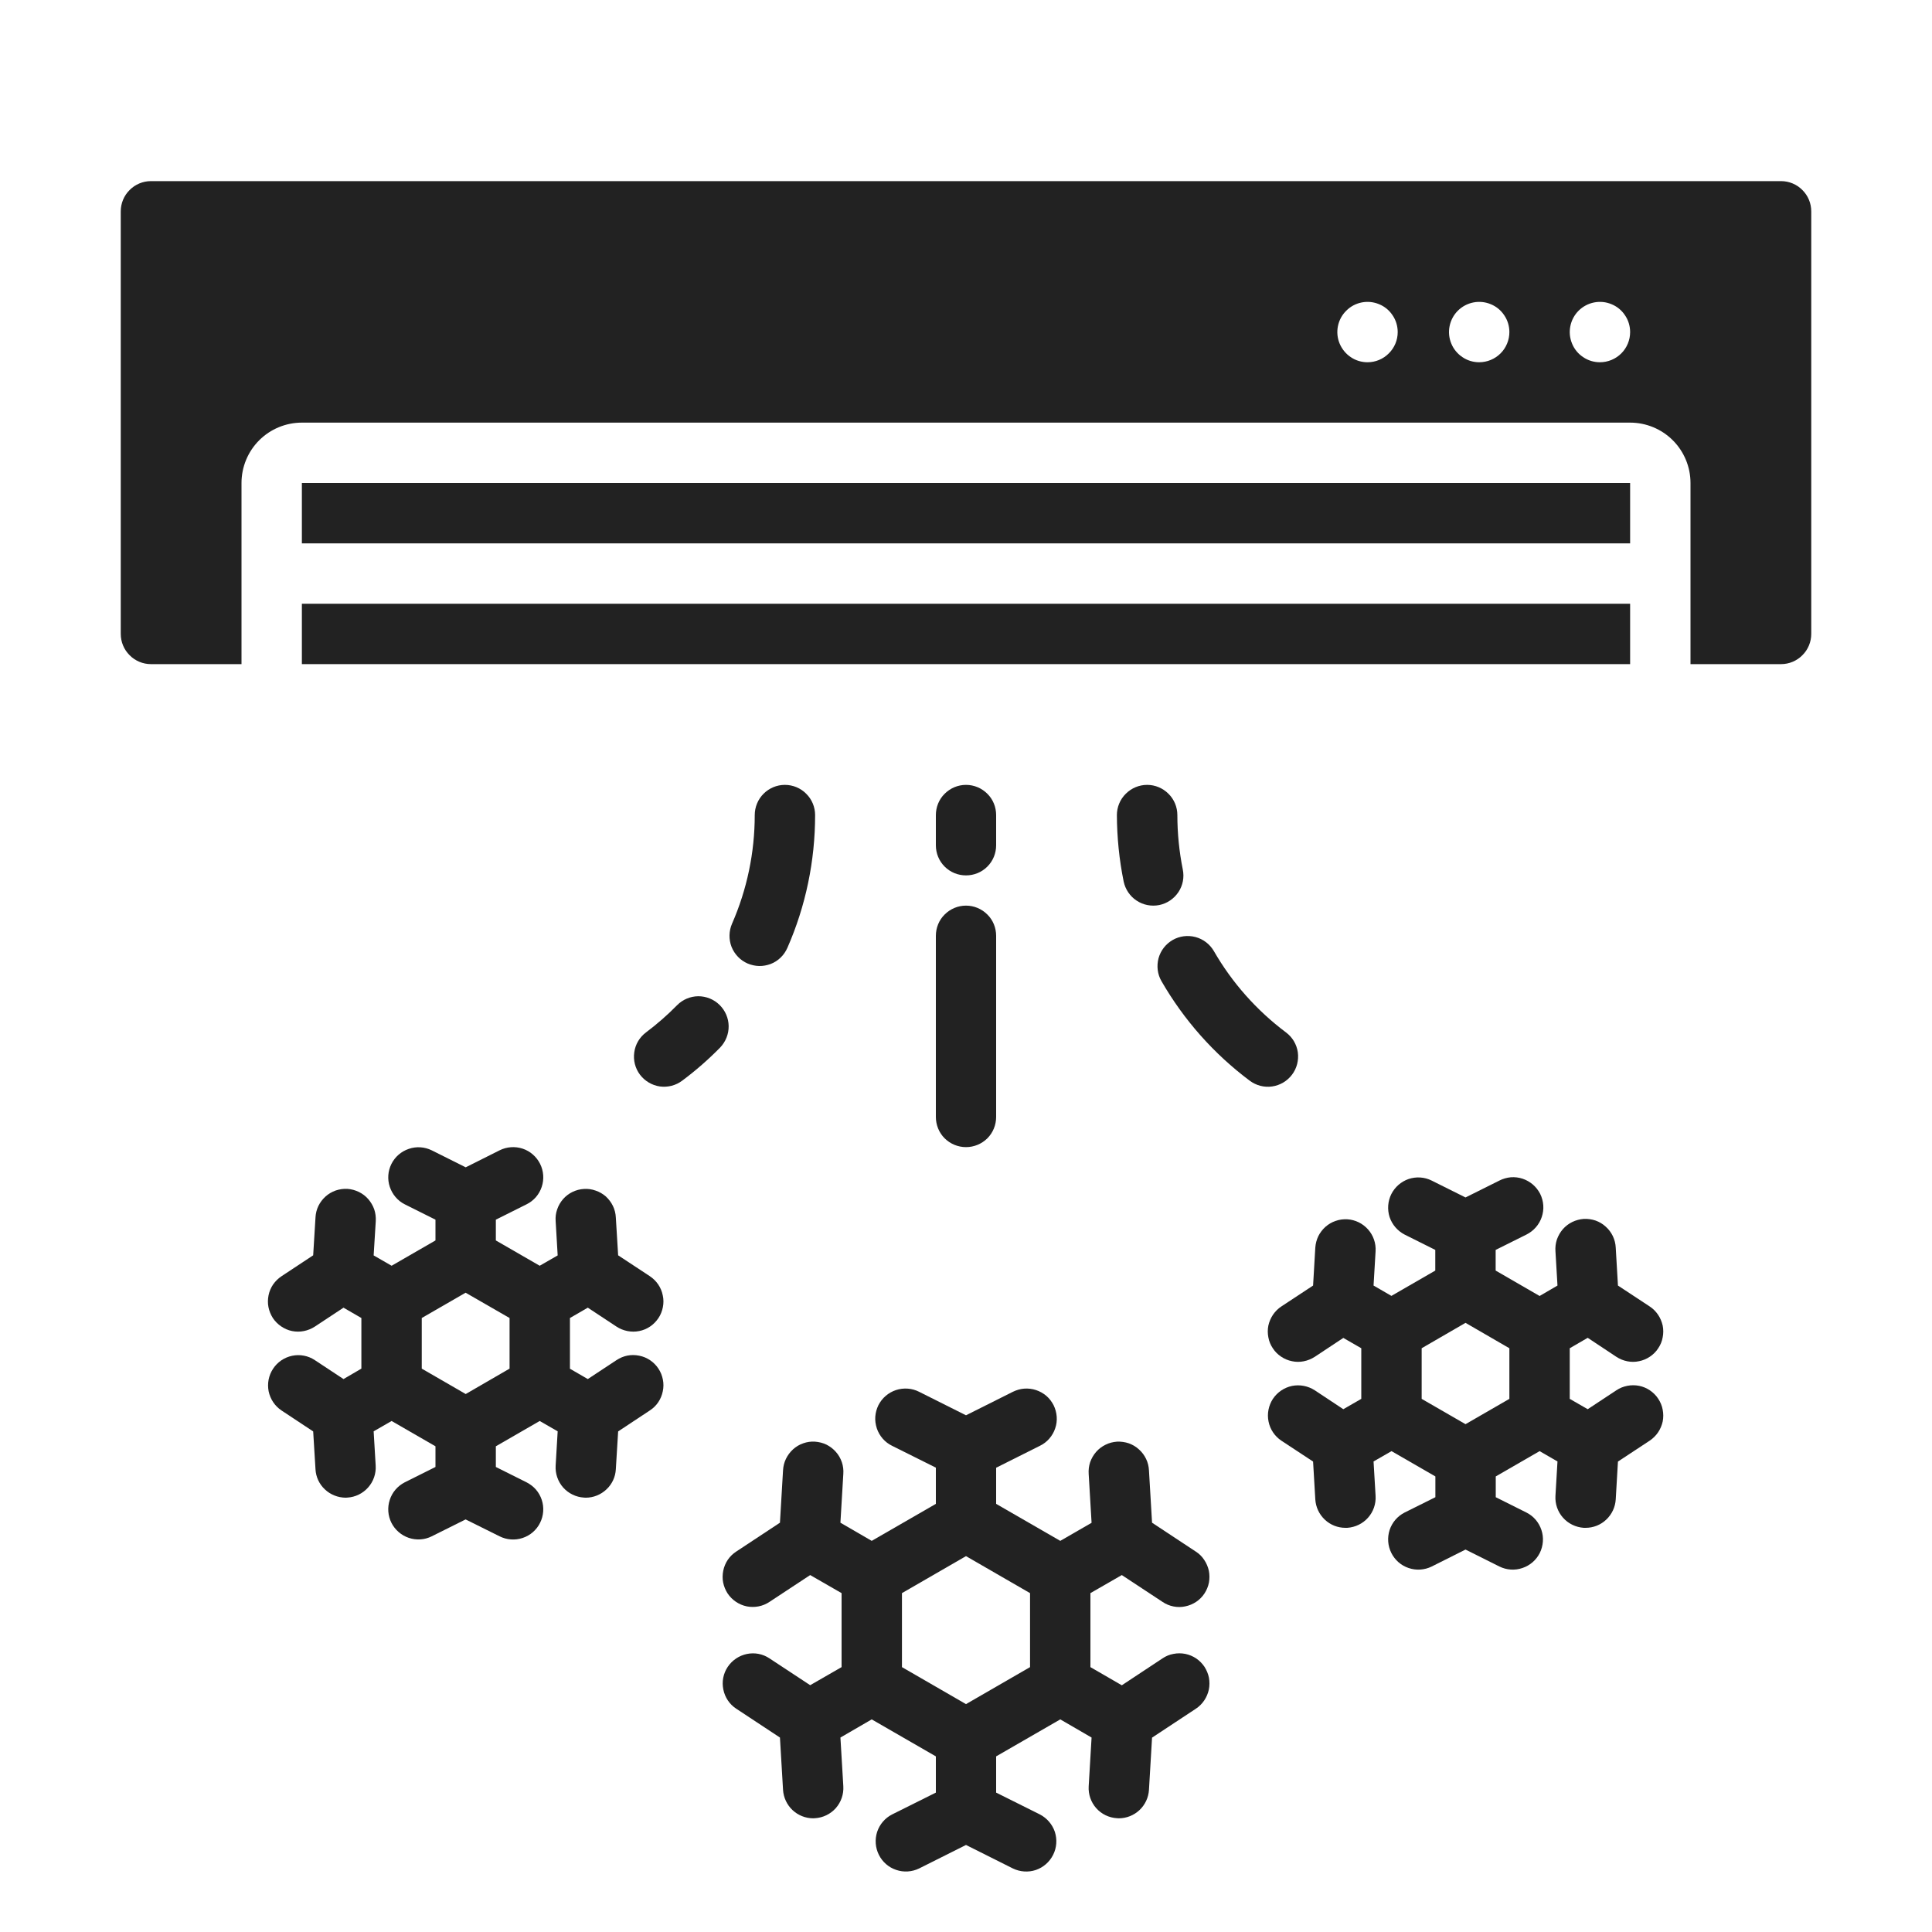 <svg width="20" height="20" viewBox="0 0 20 20" fill="none" xmlns="http://www.w3.org/2000/svg">
<path d="M7.532 16.495C7.578 16.564 7.649 16.612 7.73 16.629C7.812 16.645 7.896 16.629 7.965 16.583L8.387 16.305L8.712 16.492V17.258L8.387 17.445L7.965 17.167C7.896 17.121 7.812 17.105 7.731 17.122C7.65 17.139 7.579 17.187 7.533 17.256C7.487 17.325 7.471 17.409 7.488 17.49C7.504 17.571 7.552 17.643 7.621 17.688L8.074 17.987L8.106 18.529C8.111 18.608 8.146 18.683 8.204 18.738C8.262 18.792 8.338 18.823 8.418 18.823C8.424 18.823 8.43 18.823 8.437 18.822C8.52 18.817 8.597 18.779 8.652 18.718C8.707 18.655 8.735 18.574 8.73 18.491L8.7 17.987L9.024 17.799L9.688 18.182V18.557L9.235 18.783C9.162 18.82 9.106 18.885 9.08 18.964C9.055 19.042 9.061 19.127 9.098 19.201C9.135 19.275 9.199 19.331 9.277 19.357C9.355 19.384 9.441 19.378 9.515 19.342L10 19.099L10.485 19.342C10.559 19.378 10.645 19.384 10.723 19.358C10.801 19.331 10.865 19.275 10.902 19.201C10.939 19.128 10.945 19.042 10.92 18.964C10.894 18.886 10.838 18.821 10.765 18.783L10.312 18.557V18.182L10.976 17.799L11.3 17.987L11.27 18.492C11.265 18.574 11.293 18.656 11.348 18.718C11.403 18.78 11.48 18.817 11.563 18.822C11.57 18.823 11.576 18.823 11.582 18.823C11.662 18.823 11.738 18.792 11.796 18.738C11.854 18.683 11.889 18.609 11.894 18.529L11.926 17.988L12.379 17.689C12.414 17.666 12.443 17.637 12.466 17.603C12.489 17.569 12.505 17.531 12.514 17.49C12.522 17.45 12.522 17.409 12.515 17.368C12.507 17.328 12.491 17.29 12.469 17.255C12.446 17.221 12.417 17.191 12.383 17.168C12.348 17.145 12.31 17.129 12.27 17.121C12.23 17.113 12.188 17.113 12.148 17.121C12.107 17.128 12.069 17.144 12.035 17.167L11.613 17.446L11.288 17.258V16.492L11.613 16.305L12.035 16.583C12.069 16.606 12.107 16.622 12.148 16.63C12.188 16.638 12.23 16.638 12.27 16.629C12.31 16.621 12.348 16.605 12.383 16.582C12.417 16.559 12.446 16.53 12.469 16.495C12.491 16.461 12.507 16.423 12.515 16.382C12.522 16.342 12.522 16.3 12.514 16.26C12.505 16.22 12.489 16.182 12.466 16.148C12.443 16.113 12.414 16.084 12.379 16.062L11.926 15.763L11.894 15.221C11.892 15.18 11.882 15.139 11.864 15.102C11.846 15.065 11.821 15.031 11.79 15.004C11.76 14.976 11.724 14.955 11.685 14.941C11.646 14.928 11.604 14.922 11.563 14.924C11.522 14.927 11.481 14.937 11.444 14.956C11.407 14.974 11.374 14.999 11.347 15.03C11.319 15.062 11.299 15.098 11.285 15.137C11.272 15.176 11.267 15.218 11.27 15.259L11.3 15.764L10.976 15.951L10.312 15.568V15.194L10.765 14.967C10.802 14.949 10.835 14.924 10.862 14.893C10.889 14.862 10.91 14.826 10.923 14.787C10.937 14.748 10.942 14.706 10.939 14.665C10.936 14.624 10.925 14.584 10.907 14.547C10.888 14.51 10.863 14.477 10.832 14.45C10.8 14.423 10.764 14.403 10.725 14.39C10.686 14.377 10.644 14.372 10.603 14.375C10.562 14.378 10.522 14.39 10.485 14.408L10 14.651L9.515 14.408C9.478 14.389 9.438 14.378 9.397 14.375C9.356 14.372 9.314 14.377 9.275 14.39C9.236 14.403 9.2 14.423 9.169 14.45C9.137 14.477 9.112 14.51 9.093 14.547C9.075 14.584 9.064 14.624 9.061 14.665C9.058 14.706 9.064 14.747 9.077 14.787C9.09 14.826 9.111 14.862 9.138 14.893C9.165 14.924 9.198 14.949 9.235 14.967L9.688 15.193V15.568L9.024 15.951L8.7 15.763L8.73 15.258C8.733 15.217 8.728 15.176 8.715 15.137C8.701 15.097 8.681 15.061 8.653 15.03C8.626 14.999 8.593 14.974 8.556 14.955C8.519 14.937 8.478 14.927 8.437 14.924C8.396 14.921 8.354 14.927 8.315 14.941C8.276 14.954 8.24 14.976 8.21 15.003C8.179 15.031 8.154 15.065 8.136 15.102C8.118 15.139 8.108 15.18 8.106 15.221L8.074 15.763L7.621 16.062C7.587 16.084 7.557 16.113 7.534 16.147C7.511 16.181 7.495 16.22 7.487 16.26C7.479 16.3 7.478 16.342 7.486 16.382C7.494 16.422 7.51 16.461 7.532 16.495ZM9.337 16.492L10 16.109L10.663 16.492V17.258L10 17.641L9.337 17.258V16.492Z" fill="#222222"/>
<path d="M3.741 14.168L3.556 14.276L3.259 14.08C3.19 14.034 3.105 14.018 3.024 14.035C2.943 14.052 2.872 14.1 2.827 14.169C2.781 14.238 2.765 14.322 2.781 14.403C2.798 14.484 2.845 14.555 2.914 14.601L3.242 14.818L3.266 15.21C3.27 15.289 3.305 15.364 3.363 15.418C3.421 15.473 3.498 15.503 3.577 15.504C3.583 15.504 3.59 15.504 3.596 15.503C3.679 15.498 3.756 15.46 3.811 15.398C3.866 15.336 3.894 15.255 3.889 15.172L3.868 14.817L4.054 14.71L4.508 14.972V15.186L4.19 15.345C4.116 15.383 4.06 15.448 4.035 15.526C4.009 15.604 4.015 15.69 4.052 15.764C4.089 15.837 4.153 15.893 4.232 15.92C4.31 15.946 4.395 15.941 4.469 15.904L4.82 15.729L5.172 15.904C5.246 15.941 5.332 15.947 5.41 15.921C5.449 15.908 5.485 15.888 5.516 15.861C5.547 15.834 5.573 15.801 5.591 15.764C5.609 15.728 5.62 15.688 5.623 15.647C5.626 15.606 5.621 15.565 5.608 15.526C5.595 15.487 5.575 15.451 5.548 15.42C5.521 15.389 5.488 15.364 5.451 15.345L5.133 15.186V14.972L5.587 14.71L5.773 14.817L5.752 15.172C5.747 15.255 5.775 15.336 5.83 15.399C5.885 15.46 5.962 15.498 6.045 15.503C6.051 15.504 6.058 15.504 6.064 15.504C6.143 15.504 6.22 15.473 6.278 15.418C6.336 15.364 6.371 15.289 6.375 15.21L6.399 14.818L6.727 14.601C6.761 14.579 6.791 14.55 6.814 14.516C6.837 14.482 6.853 14.443 6.861 14.403C6.87 14.363 6.87 14.321 6.862 14.281C6.854 14.241 6.839 14.202 6.816 14.168C6.793 14.133 6.764 14.104 6.73 14.081C6.696 14.058 6.658 14.042 6.617 14.034C6.577 14.026 6.536 14.025 6.495 14.033C6.455 14.041 6.417 14.057 6.382 14.08L6.085 14.276L5.9 14.169V13.644L6.085 13.537L6.382 13.733C6.417 13.756 6.455 13.771 6.495 13.779C6.536 13.787 6.577 13.787 6.617 13.779C6.658 13.771 6.696 13.755 6.73 13.732C6.764 13.709 6.793 13.679 6.816 13.645C6.839 13.611 6.854 13.572 6.862 13.532C6.87 13.491 6.87 13.45 6.861 13.41C6.853 13.369 6.837 13.331 6.814 13.297C6.791 13.263 6.761 13.234 6.727 13.211L6.399 12.995L6.375 12.603C6.373 12.562 6.363 12.521 6.345 12.484C6.327 12.447 6.302 12.414 6.272 12.386C6.241 12.359 6.205 12.338 6.166 12.325C6.127 12.311 6.086 12.305 6.045 12.308C6.004 12.31 5.963 12.321 5.926 12.339C5.889 12.357 5.856 12.382 5.829 12.413C5.802 12.444 5.781 12.48 5.768 12.519C5.754 12.558 5.749 12.599 5.752 12.64L5.773 12.996L5.587 13.103L5.133 12.841V12.626L5.451 12.467C5.526 12.43 5.582 12.365 5.608 12.286C5.634 12.208 5.628 12.122 5.591 12.048C5.554 11.974 5.489 11.917 5.411 11.891C5.332 11.865 5.246 11.871 5.172 11.908L4.821 12.084L4.469 11.908C4.395 11.872 4.31 11.866 4.232 11.893C4.154 11.919 4.089 11.975 4.052 12.049C4.015 12.123 4.009 12.208 4.035 12.286C4.061 12.364 4.116 12.43 4.19 12.467L4.508 12.626V12.841L4.054 13.103L3.868 12.996L3.89 12.64C3.892 12.599 3.887 12.558 3.874 12.519C3.86 12.48 3.839 12.444 3.812 12.413C3.785 12.382 3.752 12.357 3.715 12.339C3.678 12.321 3.638 12.31 3.596 12.307C3.555 12.305 3.514 12.311 3.475 12.324C3.436 12.338 3.4 12.359 3.37 12.386C3.339 12.414 3.314 12.447 3.296 12.484C3.278 12.521 3.268 12.562 3.266 12.603L3.242 12.995L2.915 13.211C2.88 13.234 2.851 13.263 2.827 13.297C2.804 13.331 2.788 13.369 2.78 13.409C2.772 13.45 2.771 13.491 2.779 13.531C2.787 13.572 2.803 13.61 2.825 13.645C2.848 13.679 2.877 13.708 2.911 13.731C2.945 13.754 2.983 13.771 3.024 13.779C3.064 13.787 3.106 13.787 3.146 13.779C3.186 13.771 3.225 13.755 3.259 13.733L3.556 13.537L3.741 13.644L3.741 14.168ZM4.366 13.644L4.82 13.382L5.275 13.644V14.168L4.821 14.431L4.366 14.168L4.366 13.644Z" fill="#222222"/>
<path d="M13.947 12.622C13.906 12.62 13.865 12.625 13.826 12.639C13.787 12.652 13.752 12.673 13.721 12.7C13.69 12.728 13.665 12.761 13.647 12.797C13.629 12.835 13.619 12.874 13.616 12.915L13.593 13.308L13.265 13.524C13.231 13.546 13.201 13.576 13.178 13.61C13.155 13.644 13.139 13.682 13.13 13.722C13.122 13.762 13.122 13.804 13.13 13.844C13.137 13.885 13.153 13.923 13.176 13.957C13.198 13.992 13.228 14.021 13.262 14.044C13.296 14.067 13.334 14.083 13.374 14.091C13.415 14.1 13.456 14.1 13.496 14.092C13.537 14.084 13.575 14.068 13.61 14.046L13.906 13.85L14.092 13.957V14.481L13.906 14.588L13.61 14.392C13.54 14.347 13.456 14.331 13.375 14.347C13.294 14.364 13.223 14.412 13.177 14.481C13.132 14.55 13.115 14.635 13.132 14.716C13.148 14.797 13.196 14.868 13.265 14.914L13.593 15.13L13.616 15.522C13.621 15.602 13.656 15.676 13.714 15.731C13.772 15.786 13.848 15.816 13.928 15.816C13.934 15.816 13.941 15.816 13.947 15.816C14.03 15.81 14.107 15.773 14.162 15.711C14.217 15.649 14.245 15.568 14.24 15.485L14.219 15.129L14.405 15.022L14.859 15.284V15.499L14.54 15.658C14.467 15.695 14.411 15.76 14.385 15.839C14.36 15.917 14.366 16.002 14.403 16.076C14.44 16.15 14.504 16.206 14.582 16.232C14.66 16.259 14.746 16.253 14.82 16.217L15.171 16.041L15.523 16.217C15.597 16.253 15.682 16.259 15.76 16.232C15.838 16.206 15.903 16.15 15.94 16.076C15.976 16.002 15.983 15.917 15.957 15.839C15.931 15.76 15.876 15.695 15.802 15.658L15.484 15.499V15.284L15.938 15.022L16.123 15.129L16.102 15.485C16.097 15.568 16.125 15.649 16.18 15.711C16.235 15.773 16.312 15.81 16.395 15.816C16.402 15.816 16.408 15.816 16.414 15.816C16.494 15.816 16.57 15.786 16.628 15.731C16.686 15.676 16.721 15.602 16.726 15.522L16.749 15.13L17.077 14.914C17.111 14.891 17.141 14.862 17.164 14.828C17.187 14.794 17.203 14.756 17.212 14.716C17.22 14.675 17.22 14.634 17.212 14.593C17.205 14.553 17.189 14.515 17.166 14.48C17.144 14.446 17.114 14.416 17.08 14.393C17.046 14.37 17.008 14.354 16.968 14.346C16.927 14.338 16.886 14.338 16.846 14.346C16.805 14.354 16.767 14.369 16.733 14.392L16.436 14.588L16.25 14.481V13.957L16.436 13.849L16.733 14.046C16.767 14.068 16.805 14.084 16.846 14.092C16.886 14.1 16.927 14.1 16.968 14.091C17.008 14.083 17.046 14.067 17.08 14.044C17.114 14.021 17.144 13.992 17.166 13.957C17.189 13.923 17.205 13.885 17.212 13.844C17.22 13.804 17.22 13.762 17.212 13.722C17.203 13.682 17.187 13.644 17.164 13.61C17.141 13.576 17.111 13.546 17.077 13.524L16.749 13.308L16.726 12.915C16.724 12.874 16.714 12.834 16.696 12.796C16.678 12.759 16.653 12.725 16.622 12.698C16.592 12.67 16.556 12.649 16.517 12.635C16.478 12.622 16.436 12.616 16.395 12.618C16.354 12.621 16.313 12.632 16.276 12.65C16.239 12.668 16.206 12.693 16.179 12.724C16.151 12.756 16.131 12.792 16.117 12.831C16.104 12.87 16.099 12.912 16.102 12.953L16.123 13.308L15.938 13.416L15.483 13.153V12.939L15.802 12.78C15.839 12.761 15.872 12.736 15.899 12.705C15.926 12.674 15.947 12.638 15.96 12.599C15.973 12.56 15.979 12.519 15.976 12.477C15.973 12.436 15.962 12.396 15.944 12.359C15.925 12.322 15.9 12.29 15.868 12.262C15.837 12.236 15.801 12.215 15.762 12.202C15.723 12.189 15.681 12.184 15.64 12.187C15.599 12.191 15.559 12.202 15.522 12.221L15.171 12.396L14.82 12.221C14.746 12.184 14.66 12.179 14.582 12.205C14.504 12.232 14.44 12.288 14.403 12.361C14.366 12.435 14.36 12.521 14.385 12.599C14.411 12.677 14.467 12.742 14.54 12.78L14.858 12.939V13.153L14.404 13.415L14.219 13.308L14.24 12.953C14.245 12.87 14.217 12.789 14.162 12.727C14.107 12.665 14.03 12.627 13.947 12.622ZM14.717 13.957L15.171 13.694L15.625 13.957V14.481L15.171 14.743L14.717 14.481V13.957Z" fill="#222222"/>
<path d="M3.125 5H16.875V5.625H3.125V5Z" fill="#222222"/>
<path d="M18.438 1.875H1.562C1.48 1.875 1.4 1.908 1.342 1.967C1.283 2.025 1.25 2.105 1.25 2.188V6.562C1.25 6.645 1.283 6.725 1.342 6.783C1.4 6.842 1.48 6.875 1.562 6.875H2.5V5C2.5 4.834 2.566 4.675 2.683 4.558C2.8 4.441 2.959 4.375 3.125 4.375H16.875C17.041 4.375 17.2 4.441 17.317 4.558C17.434 4.675 17.5 4.834 17.5 5V6.875H18.438C18.52 6.875 18.6 6.842 18.658 6.783C18.717 6.725 18.75 6.645 18.75 6.562V2.188C18.75 2.105 18.717 2.025 18.658 1.967C18.6 1.908 18.52 1.875 18.438 1.875ZM14.157 3.75C14.095 3.75 14.034 3.732 13.983 3.697C13.932 3.663 13.892 3.614 13.868 3.557C13.844 3.5 13.838 3.437 13.85 3.377C13.862 3.316 13.892 3.26 13.936 3.217C13.979 3.173 14.035 3.143 14.096 3.131C14.156 3.119 14.219 3.125 14.276 3.149C14.333 3.172 14.382 3.212 14.416 3.264C14.451 3.315 14.469 3.376 14.469 3.438C14.469 3.52 14.436 3.6 14.377 3.658C14.319 3.717 14.239 3.75 14.157 3.75ZM15.312 3.75C15.251 3.75 15.19 3.732 15.139 3.697C15.088 3.663 15.047 3.614 15.024 3.557C15 3.5 14.994 3.437 15.006 3.377C15.018 3.316 15.048 3.26 15.091 3.217C15.135 3.173 15.191 3.143 15.252 3.131C15.312 3.119 15.375 3.125 15.432 3.149C15.489 3.172 15.538 3.212 15.572 3.264C15.607 3.315 15.625 3.376 15.625 3.438C15.625 3.52 15.592 3.6 15.534 3.658C15.475 3.717 15.395 3.75 15.312 3.75ZM16.562 3.75C16.501 3.75 16.44 3.732 16.389 3.697C16.337 3.663 16.297 3.614 16.274 3.557C16.25 3.5 16.244 3.437 16.256 3.377C16.268 3.316 16.298 3.26 16.341 3.217C16.385 3.173 16.441 3.143 16.502 3.131C16.562 3.119 16.625 3.125 16.682 3.149C16.739 3.172 16.788 3.212 16.822 3.264C16.857 3.315 16.875 3.376 16.875 3.438C16.875 3.52 16.842 3.6 16.784 3.658C16.725 3.717 16.645 3.75 16.562 3.75Z" fill="#222222"/>
<path d="M3.125 6.25H16.875V6.875H3.125V6.25Z" fill="#222222"/>
<path d="M10 9.062C10.083 9.062 10.162 9.03 10.221 8.971C10.28 8.912 10.312 8.833 10.312 8.75V8.438C10.312 8.355 10.28 8.275 10.221 8.217C10.162 8.158 10.083 8.125 10 8.125C9.917 8.125 9.838 8.158 9.779 8.217C9.72 8.275 9.688 8.355 9.688 8.438V8.75C9.688 8.833 9.72 8.912 9.779 8.971C9.838 9.03 9.917 9.062 10 9.062Z" fill="#222222"/>
<path d="M9.688 11.562C9.688 11.645 9.72 11.725 9.779 11.784C9.838 11.842 9.917 11.875 10 11.875C10.083 11.875 10.162 11.842 10.221 11.784C10.28 11.725 10.312 11.645 10.312 11.562V9.688C10.312 9.605 10.28 9.525 10.221 9.467C10.162 9.408 10.083 9.375 10 9.375C9.917 9.375 9.838 9.408 9.779 9.467C9.72 9.525 9.688 9.605 9.688 9.688V11.562Z" fill="#222222"/>
<path d="M7.009 10.406C6.909 10.508 6.801 10.602 6.688 10.687C6.621 10.737 6.577 10.811 6.566 10.893C6.554 10.975 6.575 11.059 6.625 11.125C6.675 11.191 6.749 11.235 6.831 11.247C6.913 11.258 6.996 11.237 7.062 11.187C7.202 11.083 7.333 10.968 7.455 10.844C7.512 10.784 7.544 10.705 7.543 10.622C7.542 10.54 7.508 10.461 7.449 10.403C7.39 10.345 7.311 10.313 7.228 10.313C7.146 10.314 7.067 10.347 7.009 10.406Z" fill="#222222"/>
<path d="M7.739 9.974C7.777 9.99 7.817 9.999 7.858 10C7.899 10.001 7.94 9.993 7.978 9.979C8.017 9.964 8.052 9.941 8.081 9.913C8.111 9.884 8.134 9.85 8.151 9.812C8.341 9.379 8.438 8.911 8.438 8.438C8.438 8.355 8.405 8.275 8.346 8.217C8.288 8.158 8.208 8.125 8.125 8.125C8.042 8.125 7.963 8.158 7.904 8.217C7.846 8.275 7.813 8.355 7.813 8.438C7.813 8.825 7.733 9.208 7.578 9.562C7.545 9.638 7.543 9.724 7.573 9.802C7.604 9.879 7.663 9.941 7.739 9.974Z" fill="#222222"/>
<path d="M13.313 10.688C13.009 10.46 12.754 10.173 12.565 9.844C12.523 9.773 12.455 9.721 12.375 9.7C12.295 9.679 12.21 9.69 12.139 9.731C12.067 9.773 12.015 9.84 11.993 9.92C11.972 10 11.982 10.085 12.023 10.156C12.255 10.559 12.566 10.91 12.938 11.188C13.004 11.237 13.087 11.259 13.169 11.247C13.252 11.235 13.325 11.191 13.375 11.125C13.425 11.059 13.446 10.976 13.435 10.893C13.423 10.811 13.379 10.737 13.313 10.688Z" fill="#222222"/>
<path d="M12.188 8.438C12.188 8.355 12.155 8.275 12.096 8.217C12.037 8.158 11.958 8.125 11.875 8.125C11.792 8.125 11.713 8.158 11.654 8.217C11.595 8.275 11.562 8.355 11.562 8.438C11.563 8.668 11.586 8.899 11.632 9.125C11.649 9.206 11.697 9.278 11.766 9.323C11.835 9.369 11.919 9.385 12.001 9.369C12.082 9.352 12.153 9.304 12.199 9.235C12.245 9.166 12.261 9.081 12.244 9C12.207 8.815 12.188 8.626 12.188 8.438Z" fill="#222222"/>
</svg>
